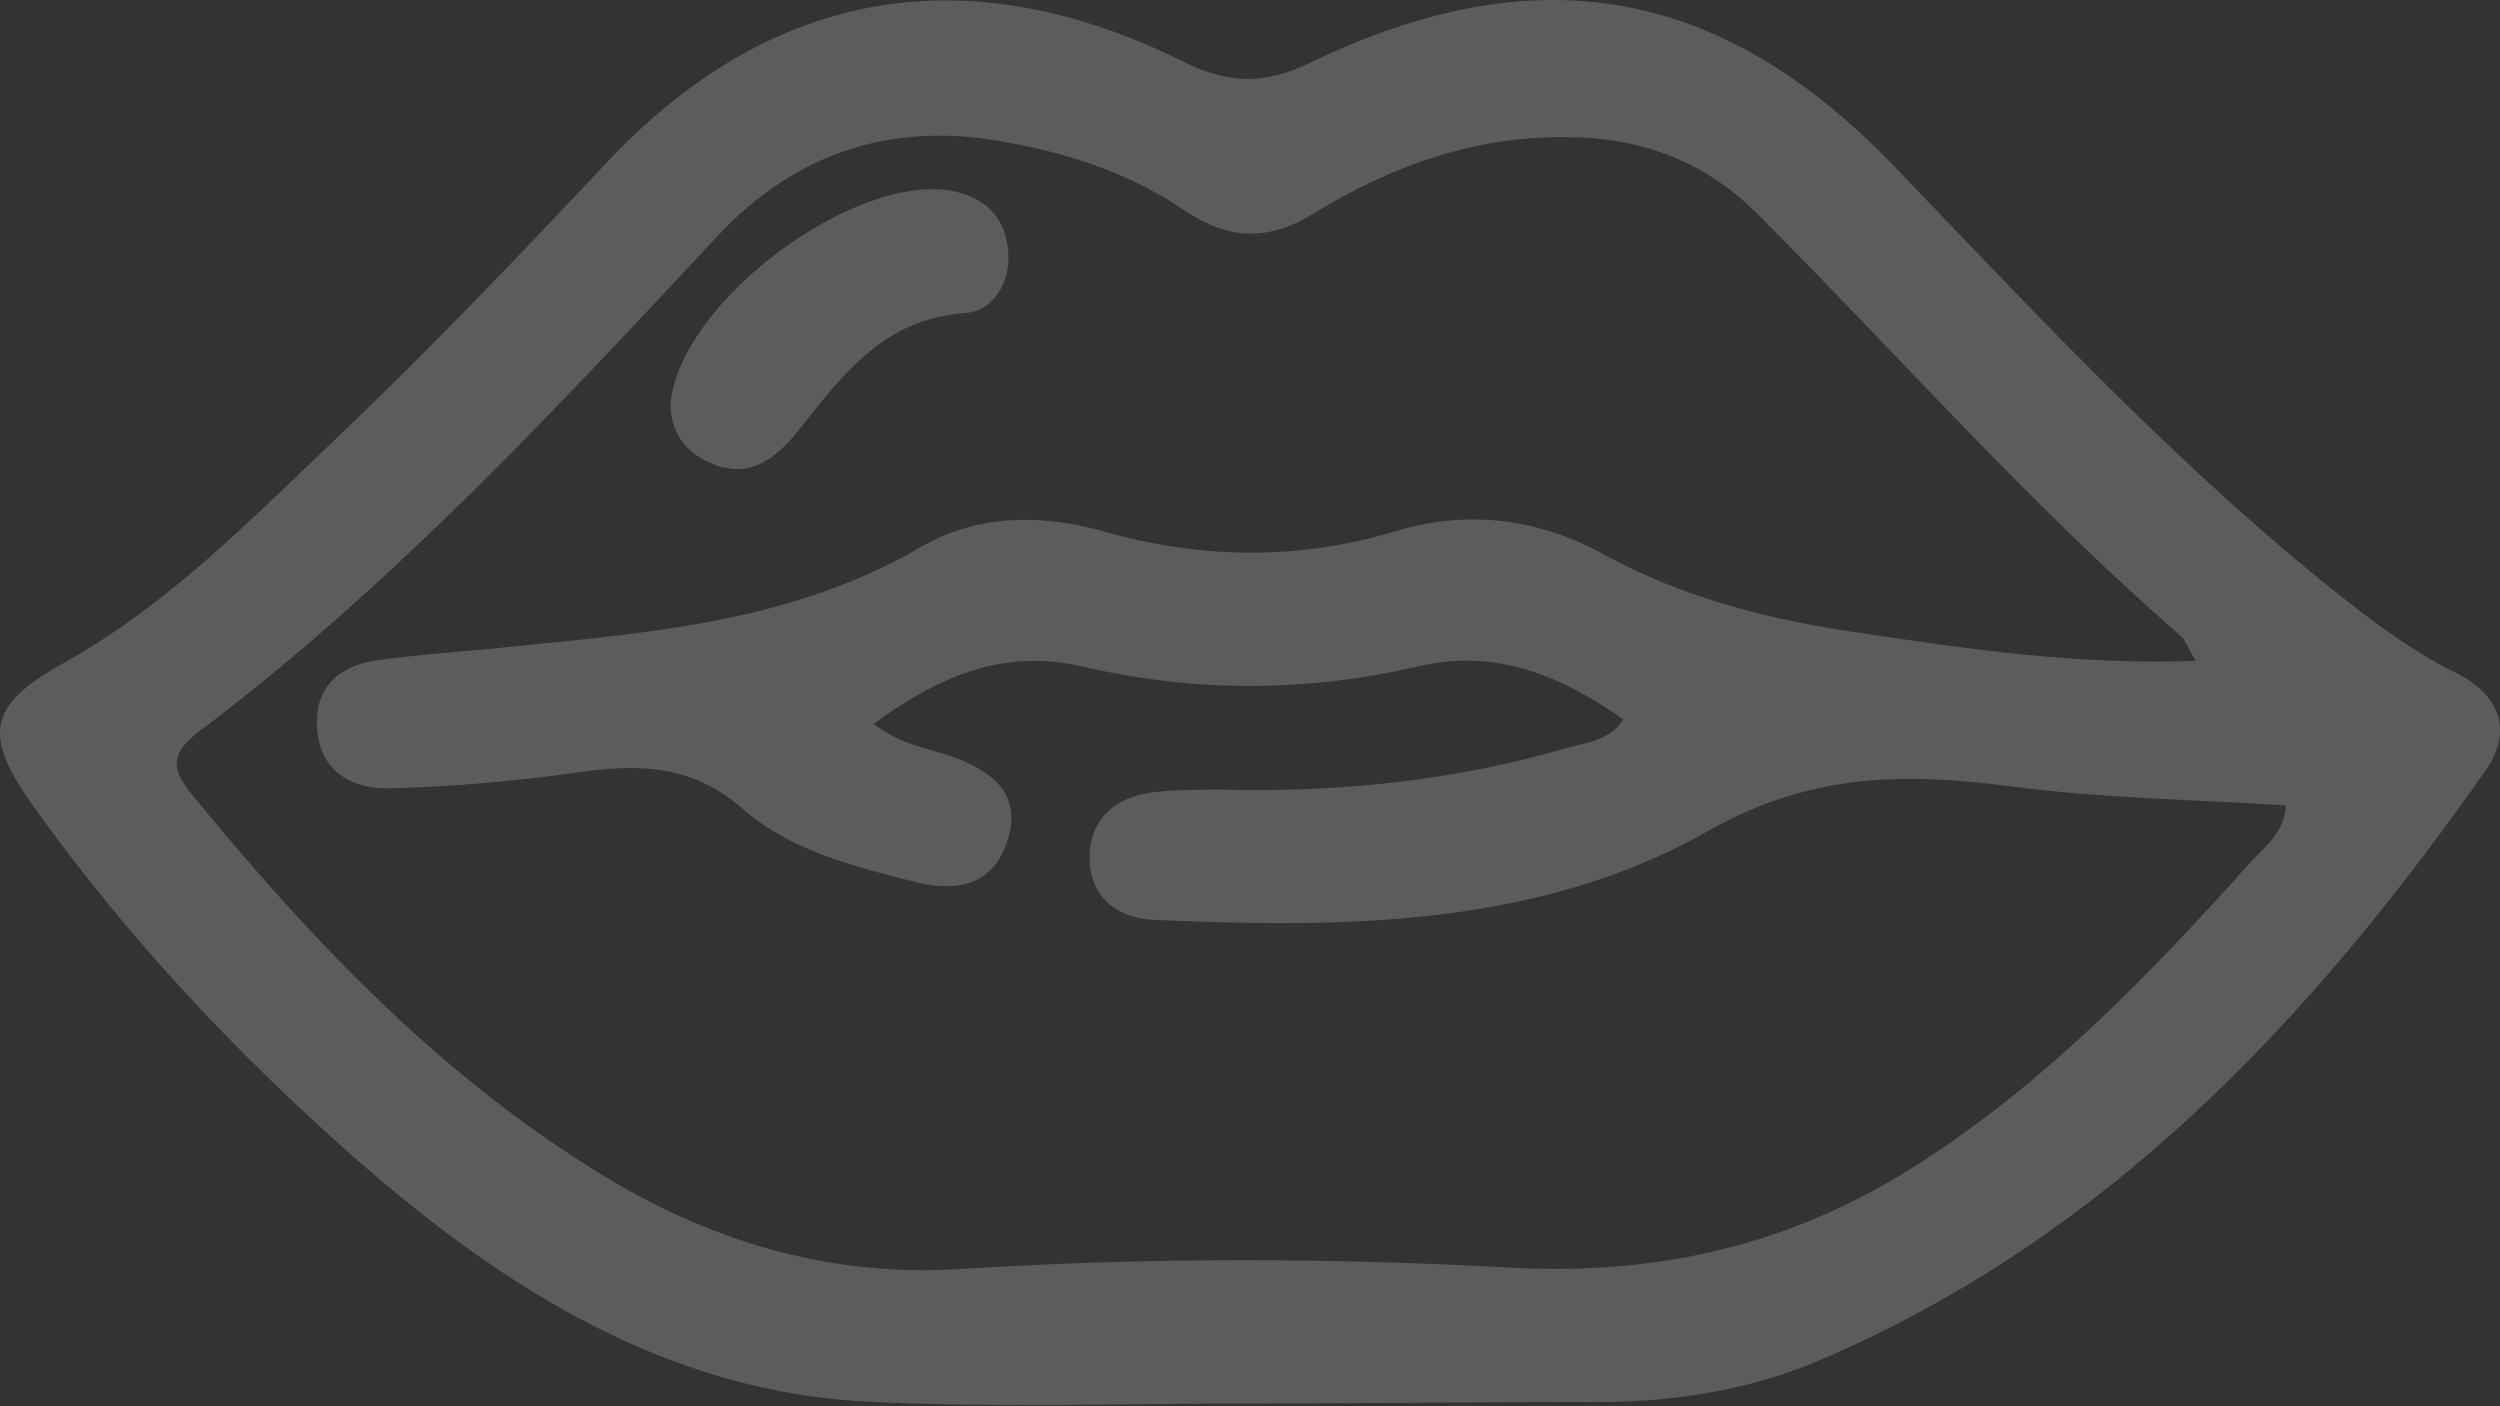 <svg width="160" height="90" viewBox="0 0 160 90" fill="none" xmlns="http://www.w3.org/2000/svg">
<rect x="0" y="0" width="160" height="90" fill="#333333" stroke="none"/>
<path d="M80.274 89.822C72.124 89.822 63.974 90.096 55.916 89.73C42.821 89.18 32.29 82.496 22.766 74.163C15.074 67.386 8.115 59.969 2.163 51.636C-1.134 47.057 -0.768 45.134 3.994 42.479C10.77 38.724 16.173 33.138 21.668 27.919C27.62 22.241 33.297 16.289 38.975 10.245C49.414 -0.743 61.868 -2.85 75.512 3.835C78.534 5.392 80.915 5.484 84.028 3.927C98.405 -2.941 110.126 -0.835 121.115 10.52C129.814 19.586 138.422 28.834 148.129 36.801C150.967 39.09 153.806 41.38 157.103 43.028C159.942 44.402 160.857 46.691 159.117 49.255C147.946 65.189 134.942 79.108 116.628 86.983C111.775 89.089 106.555 89.822 101.244 89.73C94.193 89.73 87.233 89.822 80.274 89.822ZM140.528 42.295C139.979 41.38 139.887 41.014 139.613 40.739C129.906 32.314 121.481 22.699 112.416 13.633C109.119 10.337 104.998 8.78 100.328 8.78C94.376 8.689 89.065 10.612 84.12 13.633C81.189 15.465 78.625 15.373 75.787 13.45C72.398 11.161 68.644 9.879 64.615 9.146C57.289 7.681 50.971 9.696 45.934 15.099C35.495 26.27 25.056 37.534 12.785 46.783C10.954 48.156 10.862 49.163 12.327 50.903C19.836 60.061 27.894 68.577 38.059 74.895C45.202 79.382 52.985 81.763 61.501 81.214C73.131 80.481 84.852 80.481 96.482 81.122C106.189 81.672 114.796 79.657 122.855 74.437C131.005 69.218 137.689 62.258 144.1 55.116C144.924 54.2 146.206 53.284 146.297 51.544C140.437 51.178 134.576 51.087 128.899 50.354C122.031 49.438 115.895 49.438 109.302 53.193C98.497 59.328 86.043 59.419 73.864 58.87C71.574 58.779 69.835 57.496 69.743 55.116C69.651 52.552 71.208 51.087 73.68 50.72C75.146 50.537 76.611 50.537 78.168 50.537C85.677 50.72 93.002 49.988 100.236 47.882C101.518 47.515 102.984 47.424 103.899 46.05C99.87 43.211 95.658 41.471 90.713 42.662C83.57 44.31 76.428 44.31 69.285 42.662C64.249 41.471 60.036 43.303 55.916 46.325C57.655 47.698 59.487 47.882 61.227 48.523C63.608 49.438 65.347 50.903 64.523 53.651C63.699 56.489 61.501 57.13 58.754 56.489C54.725 55.482 50.604 54.475 47.491 51.727C44.194 48.889 40.806 48.889 36.96 49.438C33.022 49.988 28.993 50.354 25.056 50.446C22.583 50.537 20.477 49.438 20.294 46.599C20.111 43.761 21.942 42.479 24.506 42.204C26.704 41.929 28.81 41.746 31.008 41.563C40.531 40.556 50.146 40.098 58.846 35.061C62.417 32.955 66.446 32.864 70.475 33.962C76.794 35.794 83.112 35.886 89.431 33.962C94.101 32.589 98.588 33.23 102.709 35.519C107.929 38.358 113.514 39.731 119.375 40.556C126.151 41.563 133.019 42.57 140.528 42.295Z" fill="white" fill-opacity="0.2"/>
<path d="M42.912 25.813C43.553 19.219 54.908 10.886 61.135 12.26C63.15 12.718 64.34 14 64.523 16.014C64.706 18.029 63.608 19.952 61.684 20.044C56.648 20.41 53.992 23.89 51.245 27.369C49.872 29.109 48.223 30.666 45.751 29.75C43.828 29.018 42.912 27.644 42.912 25.813Z" fill="white" fill-opacity="0.2"/>
</svg>
